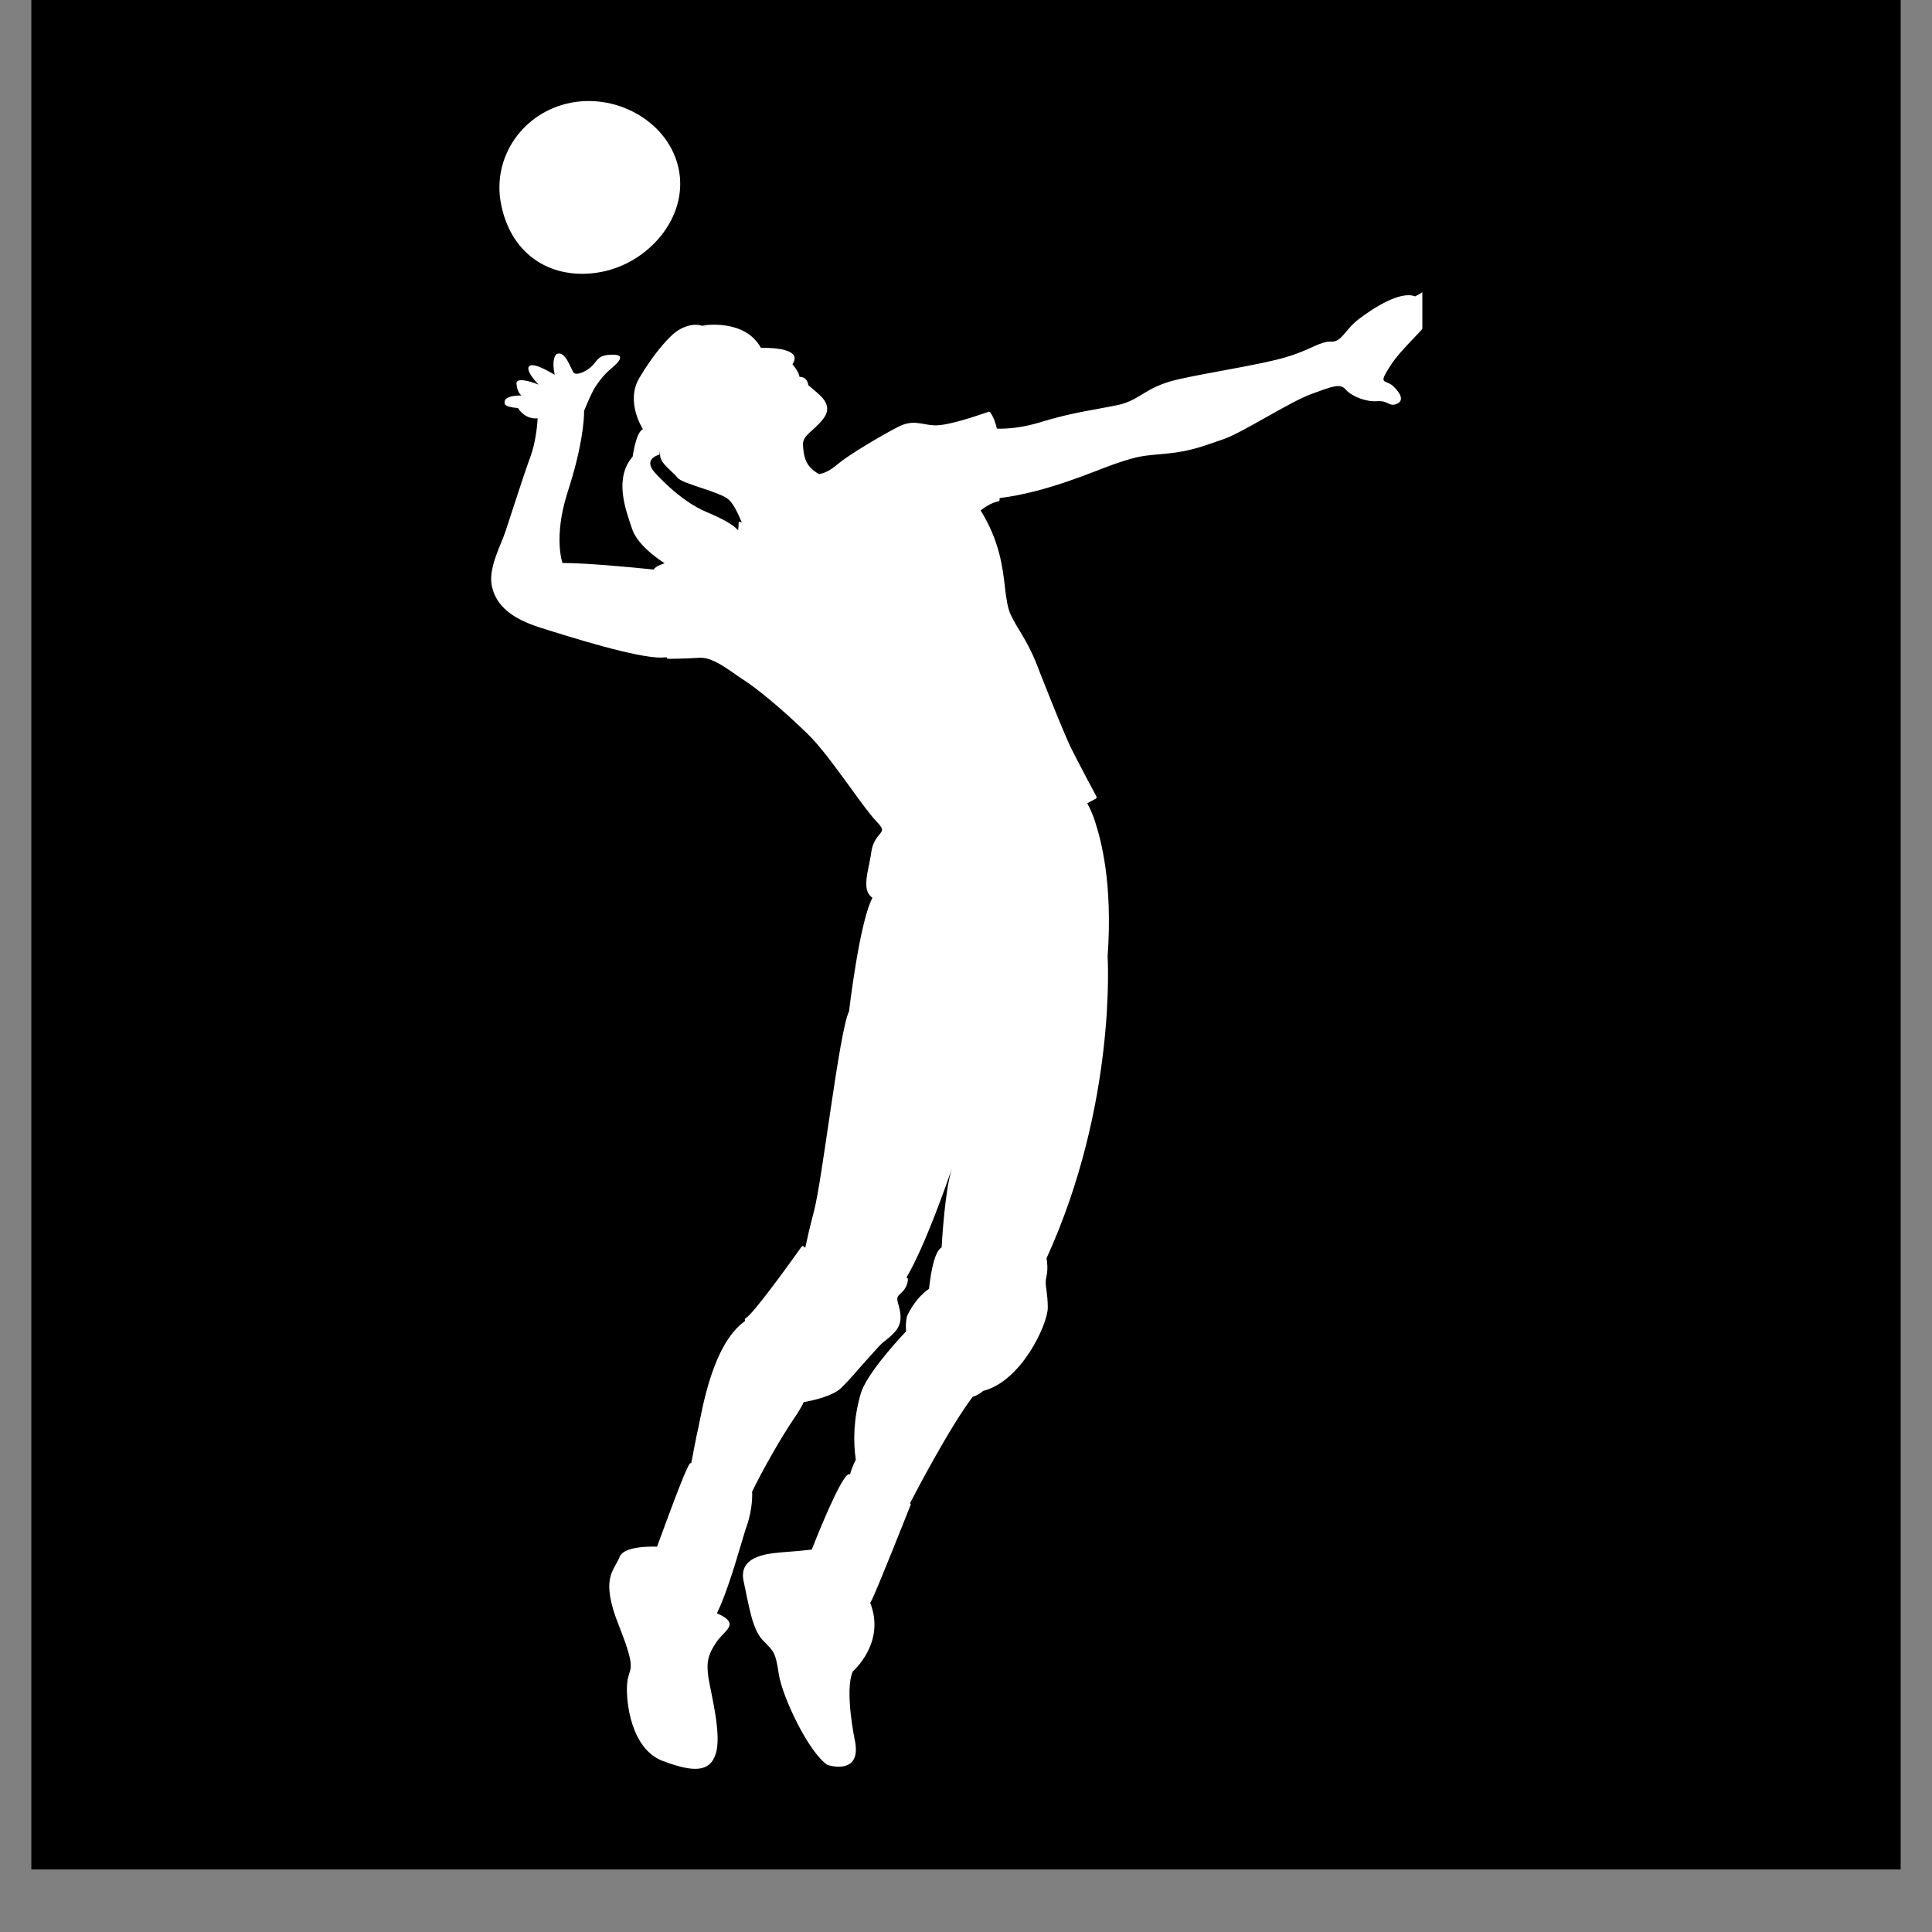 <svg xmlns="http://www.w3.org/2000/svg" xmlns:xlink="http://www.w3.org/1999/xlink" width="40" zoomAndPan="magnify" viewBox="0 0 30 30" height="40" preserveAspectRatio="xMidYMid meet" version="1.0"><rect x="0" y="0" width="30" height="30" fill="#808080" stroke="none"/><defs><clipPath id="95857e0eac"><path d="M 0.484 0 L 29.516 0 L 29.516 29.031 L 0.484 29.031 Z M 0.484 0 " clip-rule="nonzero"/></clipPath><clipPath id="5ee8701017"><path d="M 7.57 4 L 22.086 4 L 22.086 27.582 L 7.57 27.582 Z M 7.57 4 " clip-rule="nonzero"/></clipPath><clipPath id="ae7d650078"><path d="M 7.57 1.453 L 11 1.453 L 11 5 L 7.57 5 Z M 7.57 1.453 " clip-rule="nonzero"/></clipPath></defs><g clip-path="url(#95857e0eac)"><path fill="#ffffff" d="M 0.484 0 L 29.516 0 L 29.516 29.031 L 0.484 29.031 Z M 0.484 0 " fill-opacity="1" fill-rule="nonzero"/><path fill="#000000" d="M 0.484 0 L 29.516 0 L 29.516 29.031 L 0.484 29.031 Z M 0.484 0 " fill-opacity="1" fill-rule="nonzero"/></g><g clip-path="url(#5ee8701017)"><path fill="#ffffff" d="M 22.273 4.871 C 22.426 4.625 22.375 4.516 22.375 4.516 C 22.34 4.332 22.207 4.418 22.207 4.418 C 22.168 4.512 21.973 4.602 21.973 4.602 C 21.746 4.512 21.328 4.781 21.102 4.953 C 20.875 5.125 20.84 5.312 20.668 5.305 C 20.496 5.297 20.344 5.438 19.965 5.547 C 19.59 5.66 18.82 5.773 18.293 5.891 C 17.77 6.012 17.715 6.211 17.359 6.289 C 17.008 6.363 16.652 6.402 16.145 6.559 C 15.863 6.645 15.633 6.66 15.48 6.656 C 15.457 6.555 15.422 6.465 15.375 6.402 C 15.367 6.395 15.359 6.391 15.348 6.395 C 15.344 6.395 14.961 6.535 14.695 6.586 C 14.633 6.598 14.582 6.602 14.543 6.605 C 14.465 6.605 14.402 6.594 14.34 6.582 C 14.262 6.57 14.188 6.555 14.098 6.574 C 14.047 6.582 13.988 6.605 13.93 6.637 C 13.68 6.766 13.184 7.059 13.008 7.207 C 12.879 7.32 12.781 7.348 12.75 7.355 C 12.742 7.355 12.738 7.355 12.738 7.355 C 12.73 7.355 12.727 7.359 12.723 7.363 C 12.484 7.242 12.48 7.047 12.469 6.914 C 12.457 6.758 12.621 6.707 12.777 6.512 C 12.938 6.316 12.773 6.172 12.68 6.09 C 12.586 6.012 12.551 5.98 12.551 5.98 C 12.531 5.84 12.414 5.852 12.414 5.852 C 12.41 5.777 12.305 5.656 12.305 5.656 C 12.496 5.375 11.816 5.402 11.816 5.402 C 11.562 4.938 10.906 5.055 10.906 5.055 C 10.906 5.055 11.035 5.098 10.891 5.055 C 10.746 5.012 10.562 5.09 10.457 5.184 C 10.352 5.277 10.148 5.496 9.926 5.871 C 9.707 6.246 9.984 6.664 9.984 6.664 C 9.875 6.707 9.824 7.09 9.824 7.09 C 9.535 7.426 9.707 7.895 9.816 8.215 C 9.891 8.438 10.156 8.641 10.32 8.746 C 10.227 8.777 10.168 8.809 10.152 8.844 C 9.773 8.805 9.105 8.742 8.734 8.742 C 8.734 8.742 8.59 8.344 8.812 7.648 C 9.039 6.953 9.07 6.535 9.07 6.379 C 9.07 6.379 9.184 6.094 9.254 5.992 C 9.324 5.887 9.398 5.801 9.477 5.734 C 9.555 5.668 9.75 5.508 9.523 5.508 C 9.297 5.508 9.293 5.574 9.207 5.668 C 9.125 5.762 8.957 5.836 8.91 5.789 C 8.867 5.746 8.781 5.426 8.641 5.5 C 8.641 5.5 8.559 5.551 8.613 5.82 C 8.613 5.82 8.289 5.617 8.223 5.684 C 8.223 5.684 8.129 5.723 8.363 5.973 C 8.363 5.973 8.039 5.836 8.02 5.945 C 8.02 5.945 8.02 6.082 8.098 6.141 C 8.098 6.141 7.816 6.133 7.836 6.254 C 7.836 6.254 7.805 6.32 8.043 6.336 C 8.043 6.336 8.145 6.516 8.348 6.496 C 8.348 6.496 8.336 6.832 8.23 7.109 C 8.129 7.383 7.918 8.047 7.848 8.254 C 7.781 8.461 7.57 8.836 7.641 9.117 C 7.707 9.398 7.938 9.605 8.391 9.746 C 8.848 9.891 9.891 10.219 10.273 10.211 C 10.305 10.207 10.328 10.207 10.355 10.207 C 10.355 10.211 10.355 10.215 10.355 10.219 C 10.359 10.227 10.367 10.23 10.375 10.23 C 10.379 10.23 10.605 10.23 10.844 10.215 C 11.023 10.199 11.199 10.32 11.383 10.445 C 11.434 10.48 11.48 10.516 11.531 10.547 C 11.754 10.688 12.145 11.012 12.523 11.379 C 12.727 11.57 12.977 11.918 13.203 12.227 C 13.367 12.453 13.508 12.648 13.605 12.75 C 13.727 12.875 13.707 12.898 13.652 12.961 C 13.609 13.016 13.547 13.09 13.527 13.246 C 13.52 13.309 13.504 13.371 13.492 13.438 C 13.453 13.625 13.418 13.805 13.508 13.906 C 13.52 13.918 13.531 13.93 13.547 13.941 C 13.344 14.324 13.184 15.703 13.184 15.703 C 13.031 16.008 12.77 18.328 12.637 18.816 C 12.574 19.059 12.531 19.246 12.504 19.375 C 12.496 19.367 12.488 19.363 12.48 19.355 C 12.477 19.352 12.473 19.348 12.465 19.348 C 12.461 19.348 12.453 19.352 12.449 19.355 C 12.242 19.648 11.684 20.418 11.578 20.469 C 11.57 20.473 11.562 20.484 11.566 20.492 C 11.566 20.492 11.566 20.5 11.57 20.512 C 11.066 20.867 10.906 21.879 10.844 22.168 C 10.809 22.316 10.77 22.535 10.734 22.719 C 10.734 22.719 10.734 22.719 10.73 22.719 C 10.723 22.719 10.719 22.719 10.711 22.727 C 10.645 22.801 10.324 23.688 10.203 24.016 C 10.004 24.012 9.68 24.027 9.621 24.176 C 9.535 24.395 9.312 24.5 9.613 25.25 C 9.91 26 9.758 25.867 9.738 26.148 C 9.715 26.426 9.801 27.152 10.281 27.34 C 10.762 27.523 11.027 27.527 11.117 27.223 C 11.207 26.922 11.039 26.297 11 26.047 C 10.965 25.801 10.996 25.688 11.129 25.492 C 11.258 25.309 11.504 25.215 11.133 25.051 C 11.273 24.762 11.406 24.32 11.5 24.004 C 11.539 23.875 11.57 23.766 11.594 23.699 C 11.691 23.426 11.68 23.188 11.68 23.176 C 11.68 23.176 11.68 23.172 11.676 23.168 C 11.832 22.844 12.125 22.324 12.332 22.023 C 12.398 21.926 12.449 21.84 12.484 21.766 C 12.492 21.766 12.5 21.77 12.504 21.77 C 12.504 21.77 12.516 21.766 12.531 21.762 C 12.621 21.746 12.926 21.68 13.059 21.555 C 13.145 21.473 13.297 21.301 13.43 21.148 C 13.543 21.023 13.648 20.902 13.691 20.863 C 13.711 20.844 13.738 20.824 13.762 20.805 C 13.863 20.723 13.988 20.621 13.984 20.453 C 13.984 20.375 13.965 20.316 13.953 20.266 C 13.93 20.184 13.914 20.141 13.98 20.09 C 14.105 19.984 14.098 19.863 14.098 19.859 C 14.094 19.848 14.086 19.84 14.078 19.84 C 14.078 19.84 14.074 19.84 14.074 19.84 C 14.367 19.344 14.707 18.359 14.781 18.145 C 14.672 18.484 14.629 19.254 14.621 19.371 C 14.492 19.434 14.438 19.895 14.426 20.012 C 14.203 20.164 14.086 20.43 14.082 20.445 C 14.066 20.523 14.062 20.602 14.07 20.672 C 13.855 20.902 13.441 21.371 13.363 21.648 C 13.254 22.031 13.246 22.379 13.289 22.668 C 13.289 22.668 13.234 22.766 13.199 22.895 C 13.195 22.891 13.191 22.891 13.188 22.891 C 13.188 22.891 13.184 22.891 13.18 22.891 C 13.066 22.914 12.715 23.781 12.605 24.062 C 12.469 24.078 12.285 24.094 12.129 24.105 C 11.848 24.129 11.469 24.188 11.547 24.555 C 11.629 24.922 11.676 25.297 11.848 25.473 C 12.02 25.652 12.039 25.641 12.094 26 C 12.152 26.359 12.555 27.207 12.848 27.406 C 12.848 27.406 13.379 27.582 13.277 27.039 C 13.277 27.039 13.109 26.254 13.242 25.953 C 13.242 25.953 13.758 25.512 13.512 24.887 C 13.52 24.879 13.527 24.867 13.527 24.863 C 13.586 24.77 14.117 23.426 14.141 23.367 C 14.145 23.359 14.141 23.352 14.133 23.344 C 14.133 23.344 14.133 23.344 14.129 23.344 C 14.207 23.195 14.746 22.16 15.105 21.688 C 15.176 21.672 15.25 21.613 15.266 21.598 C 15.859 21.449 16.266 20.57 16.27 20.309 C 16.27 20.188 16.258 20.105 16.25 20.039 C 16.238 19.957 16.23 19.902 16.25 19.82 C 16.273 19.711 16.262 19.598 16.25 19.539 C 17.344 17.145 17.199 14.852 17.199 14.852 C 17.281 13.703 17.094 13.039 17.008 12.77 C 16.977 12.664 16.93 12.562 16.883 12.473 C 16.965 12.43 17.016 12.402 17.016 12.402 C 17.027 12.395 17.031 12.383 17.027 12.371 C 17.023 12.367 16.758 11.867 16.648 11.648 C 16.535 11.434 16.16 10.473 16.156 10.465 C 16.035 10.133 15.941 9.977 15.844 9.812 C 15.797 9.738 15.75 9.656 15.699 9.555 C 15.645 9.445 15.625 9.293 15.605 9.121 C 15.57 8.812 15.52 8.395 15.227 7.926 C 15.266 7.895 15.375 7.812 15.5 7.785 C 15.512 7.785 15.52 7.777 15.52 7.77 C 15.52 7.766 15.52 7.754 15.523 7.734 C 16.27 7.641 16.977 7.32 17.312 7.203 C 17.699 7.074 17.711 7.082 18.113 7.043 C 18.516 7.008 18.734 6.906 19.008 6.816 C 19.281 6.723 20.02 6.246 20.355 6.121 C 20.691 6 20.809 5.945 20.898 6.051 C 20.988 6.152 21.203 6.242 21.383 6.23 C 21.559 6.215 21.57 6.324 21.691 6.27 C 21.809 6.219 21.746 6.102 21.629 5.992 C 21.508 5.887 21.395 5.984 21.582 5.691 C 21.766 5.398 22.121 5.121 22.273 4.871 Z M 10.156 7.324 C 9.984 7.117 10.242 7.059 10.242 7.059 C 10.242 7.059 10.242 6.938 10.25 7.07 C 10.254 7.199 10.445 7.32 10.52 7.418 C 10.598 7.516 11.191 7.637 11.32 7.762 C 11.395 7.832 11.469 7.992 11.52 8.117 L 11.496 8.105 C 11.492 8.102 11.484 8.102 11.477 8.105 C 11.469 8.109 11.469 8.117 11.469 8.125 C 11.469 8.125 11.469 8.176 11.461 8.234 C 11.379 8.145 11.25 8.07 10.977 7.953 C 10.539 7.773 10.156 7.324 10.156 7.324 Z M 10.156 7.324 " fill-opacity="1" fill-rule="nonzero"/></g><g clip-path="url(#ae7d650078)"><path fill="#ffffff" d="M 9.336 4.223 C 10.074 4.082 10.68 3.379 10.543 2.645 C 10.406 1.914 9.609 1.453 8.871 1.594 C 8.129 1.734 7.633 2.434 7.781 3.172 C 7.941 3.984 8.594 4.363 9.336 4.223 Z M 9.336 4.223 " fill-opacity="1" fill-rule="nonzero"/></g></svg>